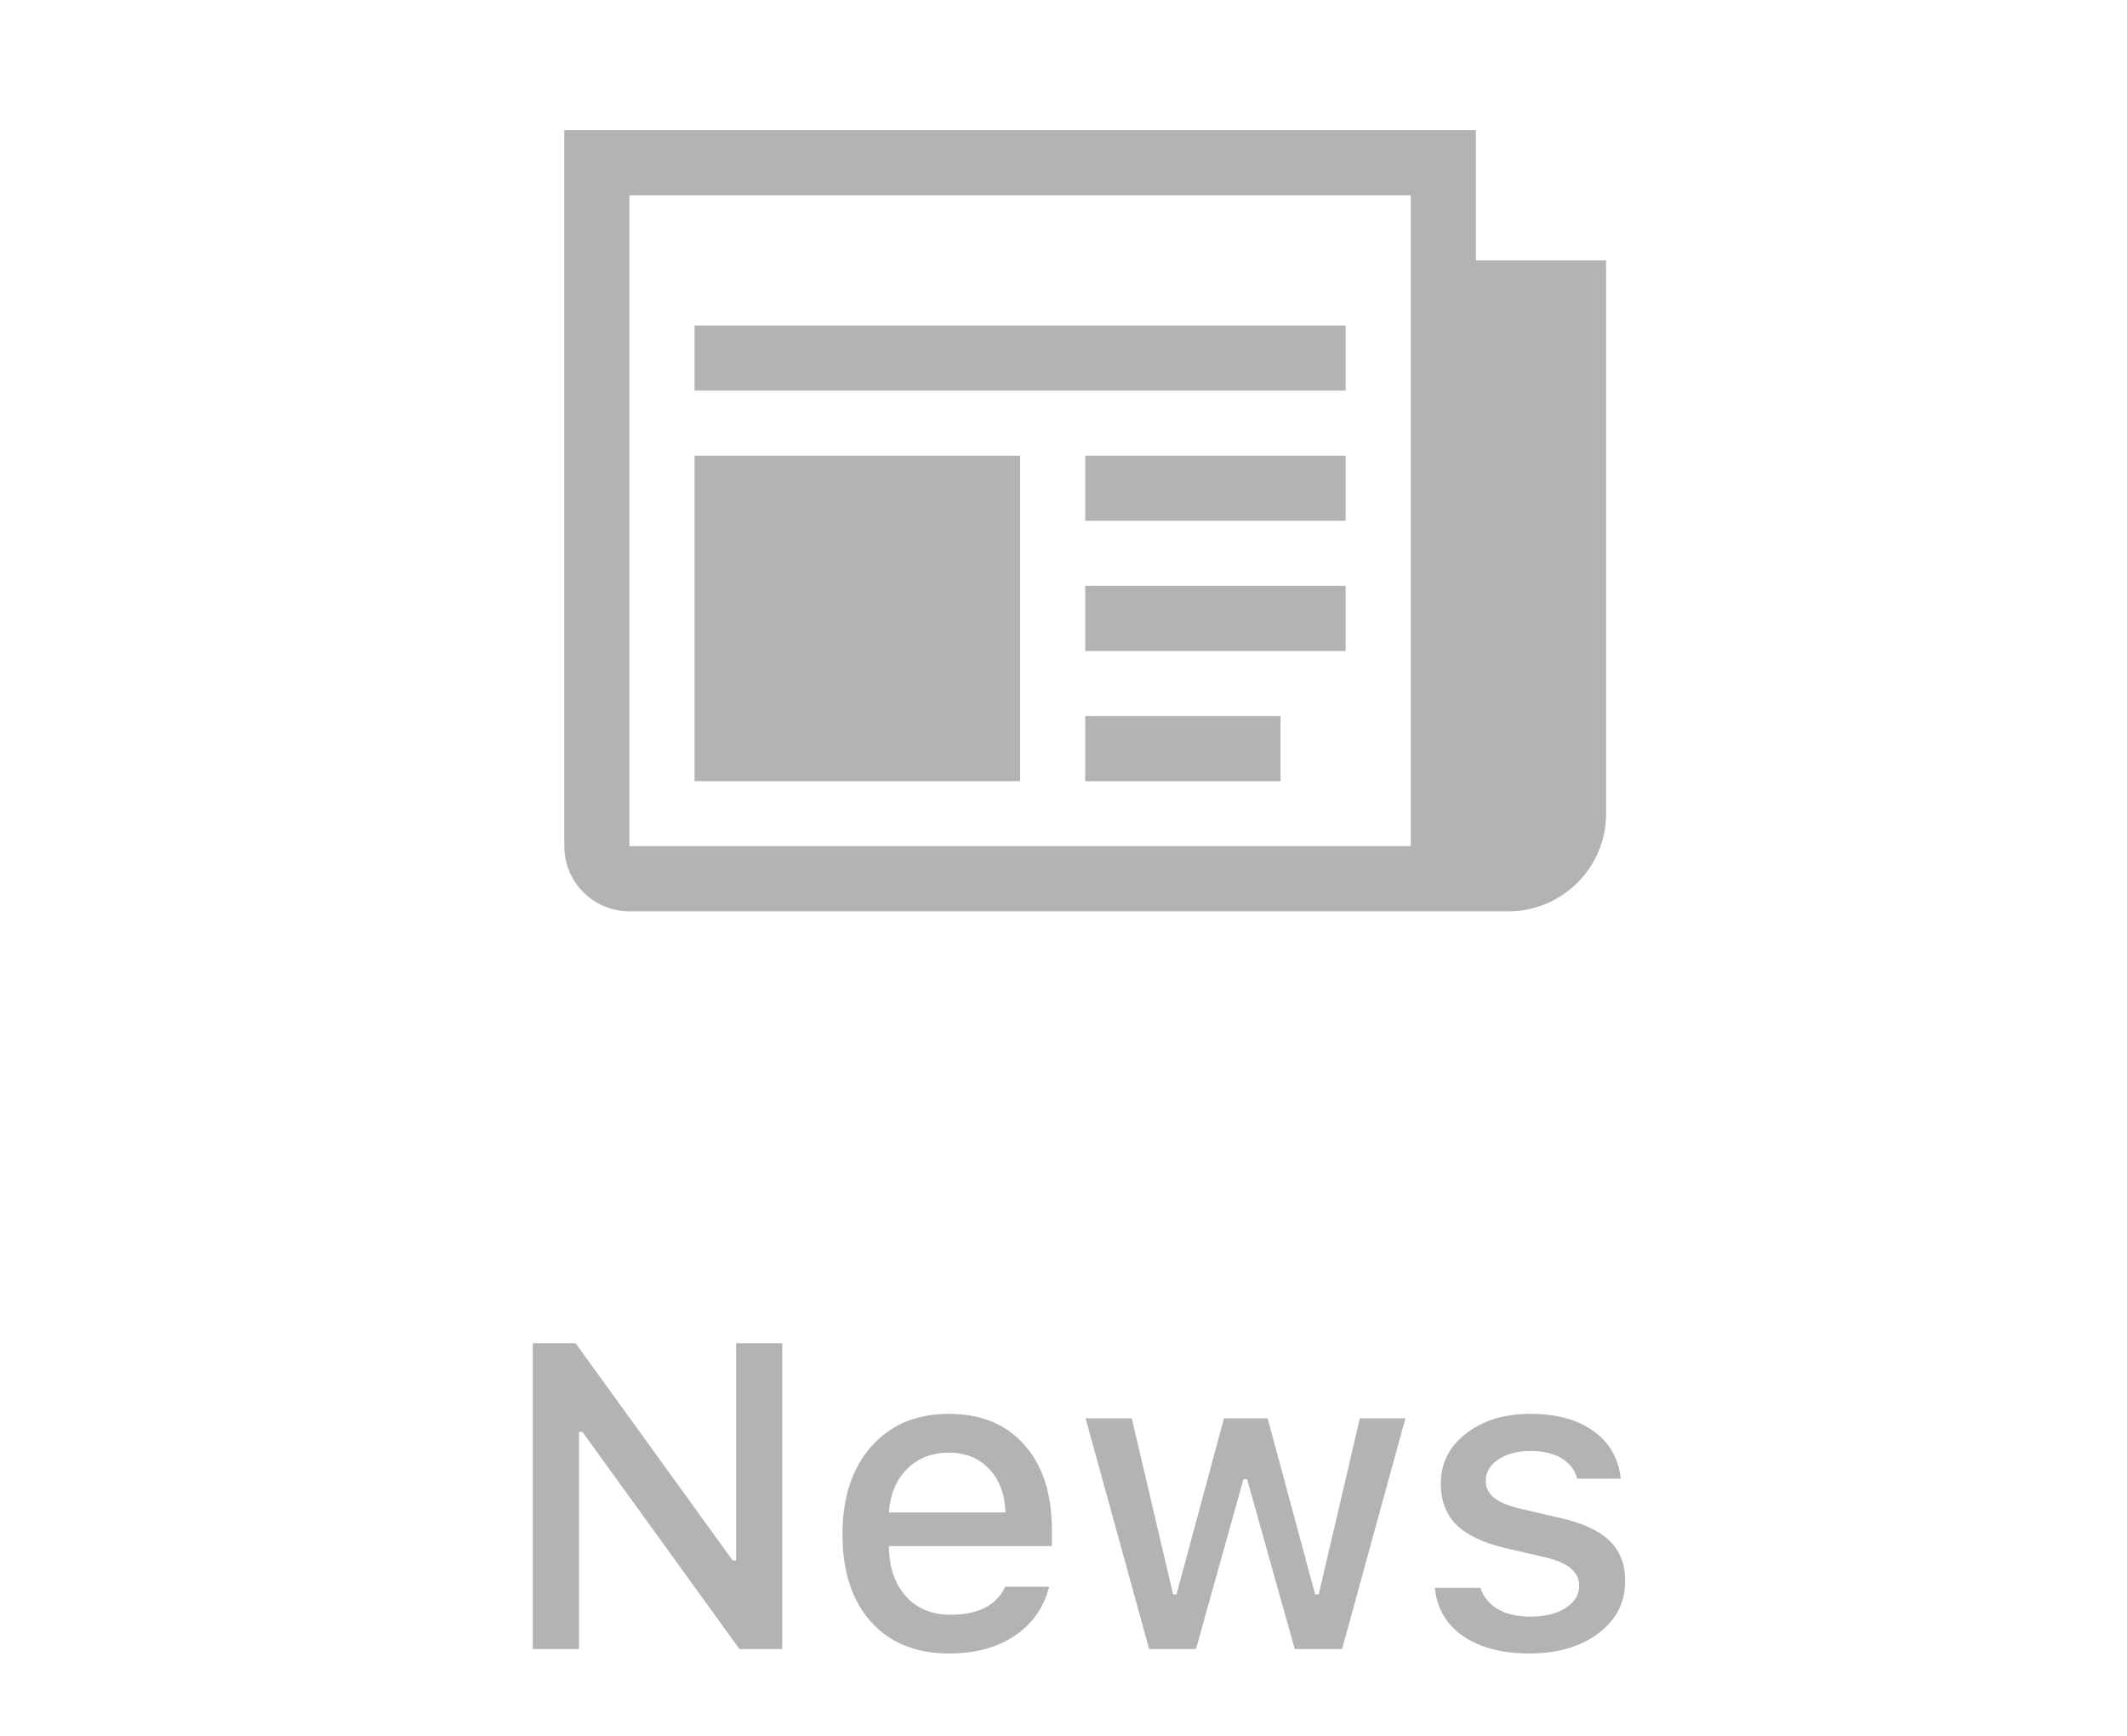<svg width="49" height="40" viewBox="0 0 49 40" fill="none" xmlns="http://www.w3.org/2000/svg">
<path d="M13.339 38H12.274V30.954H13.261L16.879 35.959H16.957V30.954H18.021V38H17.035L13.417 32.995H13.339V38ZM22.787 33.85C22.552 33.599 22.242 33.474 21.854 33.474C21.467 33.474 21.148 33.599 20.897 33.85C20.647 34.1 20.507 34.434 20.477 34.851H23.163C23.15 34.431 23.024 34.097 22.787 33.85ZM23.158 36.565H24.169C24.048 37.043 23.785 37.419 23.378 37.692C22.974 37.966 22.47 38.102 21.864 38.102C21.102 38.102 20.502 37.858 20.062 37.37C19.626 36.879 19.408 36.208 19.408 35.358C19.408 34.509 19.629 33.833 20.072 33.332C20.515 32.831 21.11 32.58 21.859 32.58C22.598 32.58 23.177 32.818 23.597 33.293C24.021 33.768 24.232 34.424 24.232 35.261V35.627H20.477V35.685C20.494 36.154 20.629 36.525 20.883 36.799C21.137 37.072 21.473 37.209 21.893 37.209C22.535 37.209 22.956 36.994 23.158 36.565ZM32.377 32.683L30.917 38H29.828L28.729 34.084H28.646L27.552 38H26.473L25.009 32.683H26.073L27.025 36.74H27.103L28.197 32.683H29.203L30.297 36.74H30.38L31.327 32.683H32.377ZM33.192 34.187C33.192 33.718 33.386 33.334 33.773 33.034C34.161 32.731 34.655 32.58 35.258 32.58C35.856 32.58 36.34 32.712 36.708 32.976C37.076 33.239 37.286 33.605 37.338 34.074H36.332C36.283 33.876 36.164 33.719 35.975 33.605C35.79 33.492 35.55 33.435 35.258 33.435C34.961 33.435 34.716 33.5 34.52 33.63C34.325 33.757 34.227 33.923 34.227 34.128C34.227 34.287 34.296 34.419 34.432 34.523C34.569 34.628 34.782 34.712 35.072 34.777L35.956 34.982C36.467 35.1 36.841 35.274 37.079 35.505C37.32 35.736 37.44 36.045 37.44 36.433C37.44 36.927 37.233 37.329 36.82 37.639C36.407 37.948 35.879 38.102 35.238 38.102C34.606 38.102 34.096 37.969 33.705 37.702C33.318 37.432 33.101 37.061 33.055 36.589H34.105C34.174 36.797 34.305 36.96 34.501 37.077C34.696 37.194 34.95 37.253 35.263 37.253C35.591 37.253 35.86 37.186 36.068 37.053C36.276 36.919 36.381 36.747 36.381 36.535C36.381 36.226 36.12 36.009 35.599 35.886L34.672 35.671C34.164 35.55 33.789 35.371 33.549 35.134C33.311 34.896 33.192 34.58 33.192 34.187Z" fill="#3F4145" fill-opacity="0.4"/>
<path d="M34 6V3H13V19.5C13 20.328 13.672 21 14.5 21H34.75C35.992 21 37 19.992 37 18.75V6H34ZM32.5 19.5H14.5V4.5H32.5V19.5ZM16 7.5H31V9H16V7.5ZM25 10.5H31V12H25V10.5ZM25 13.5H31V15H25V13.5ZM25 16.5H29.5V18H25V16.5ZM16 10.5H23.5V18H16V10.5Z" fill="#3F4145" fill-opacity="0.4"/>
</svg>
